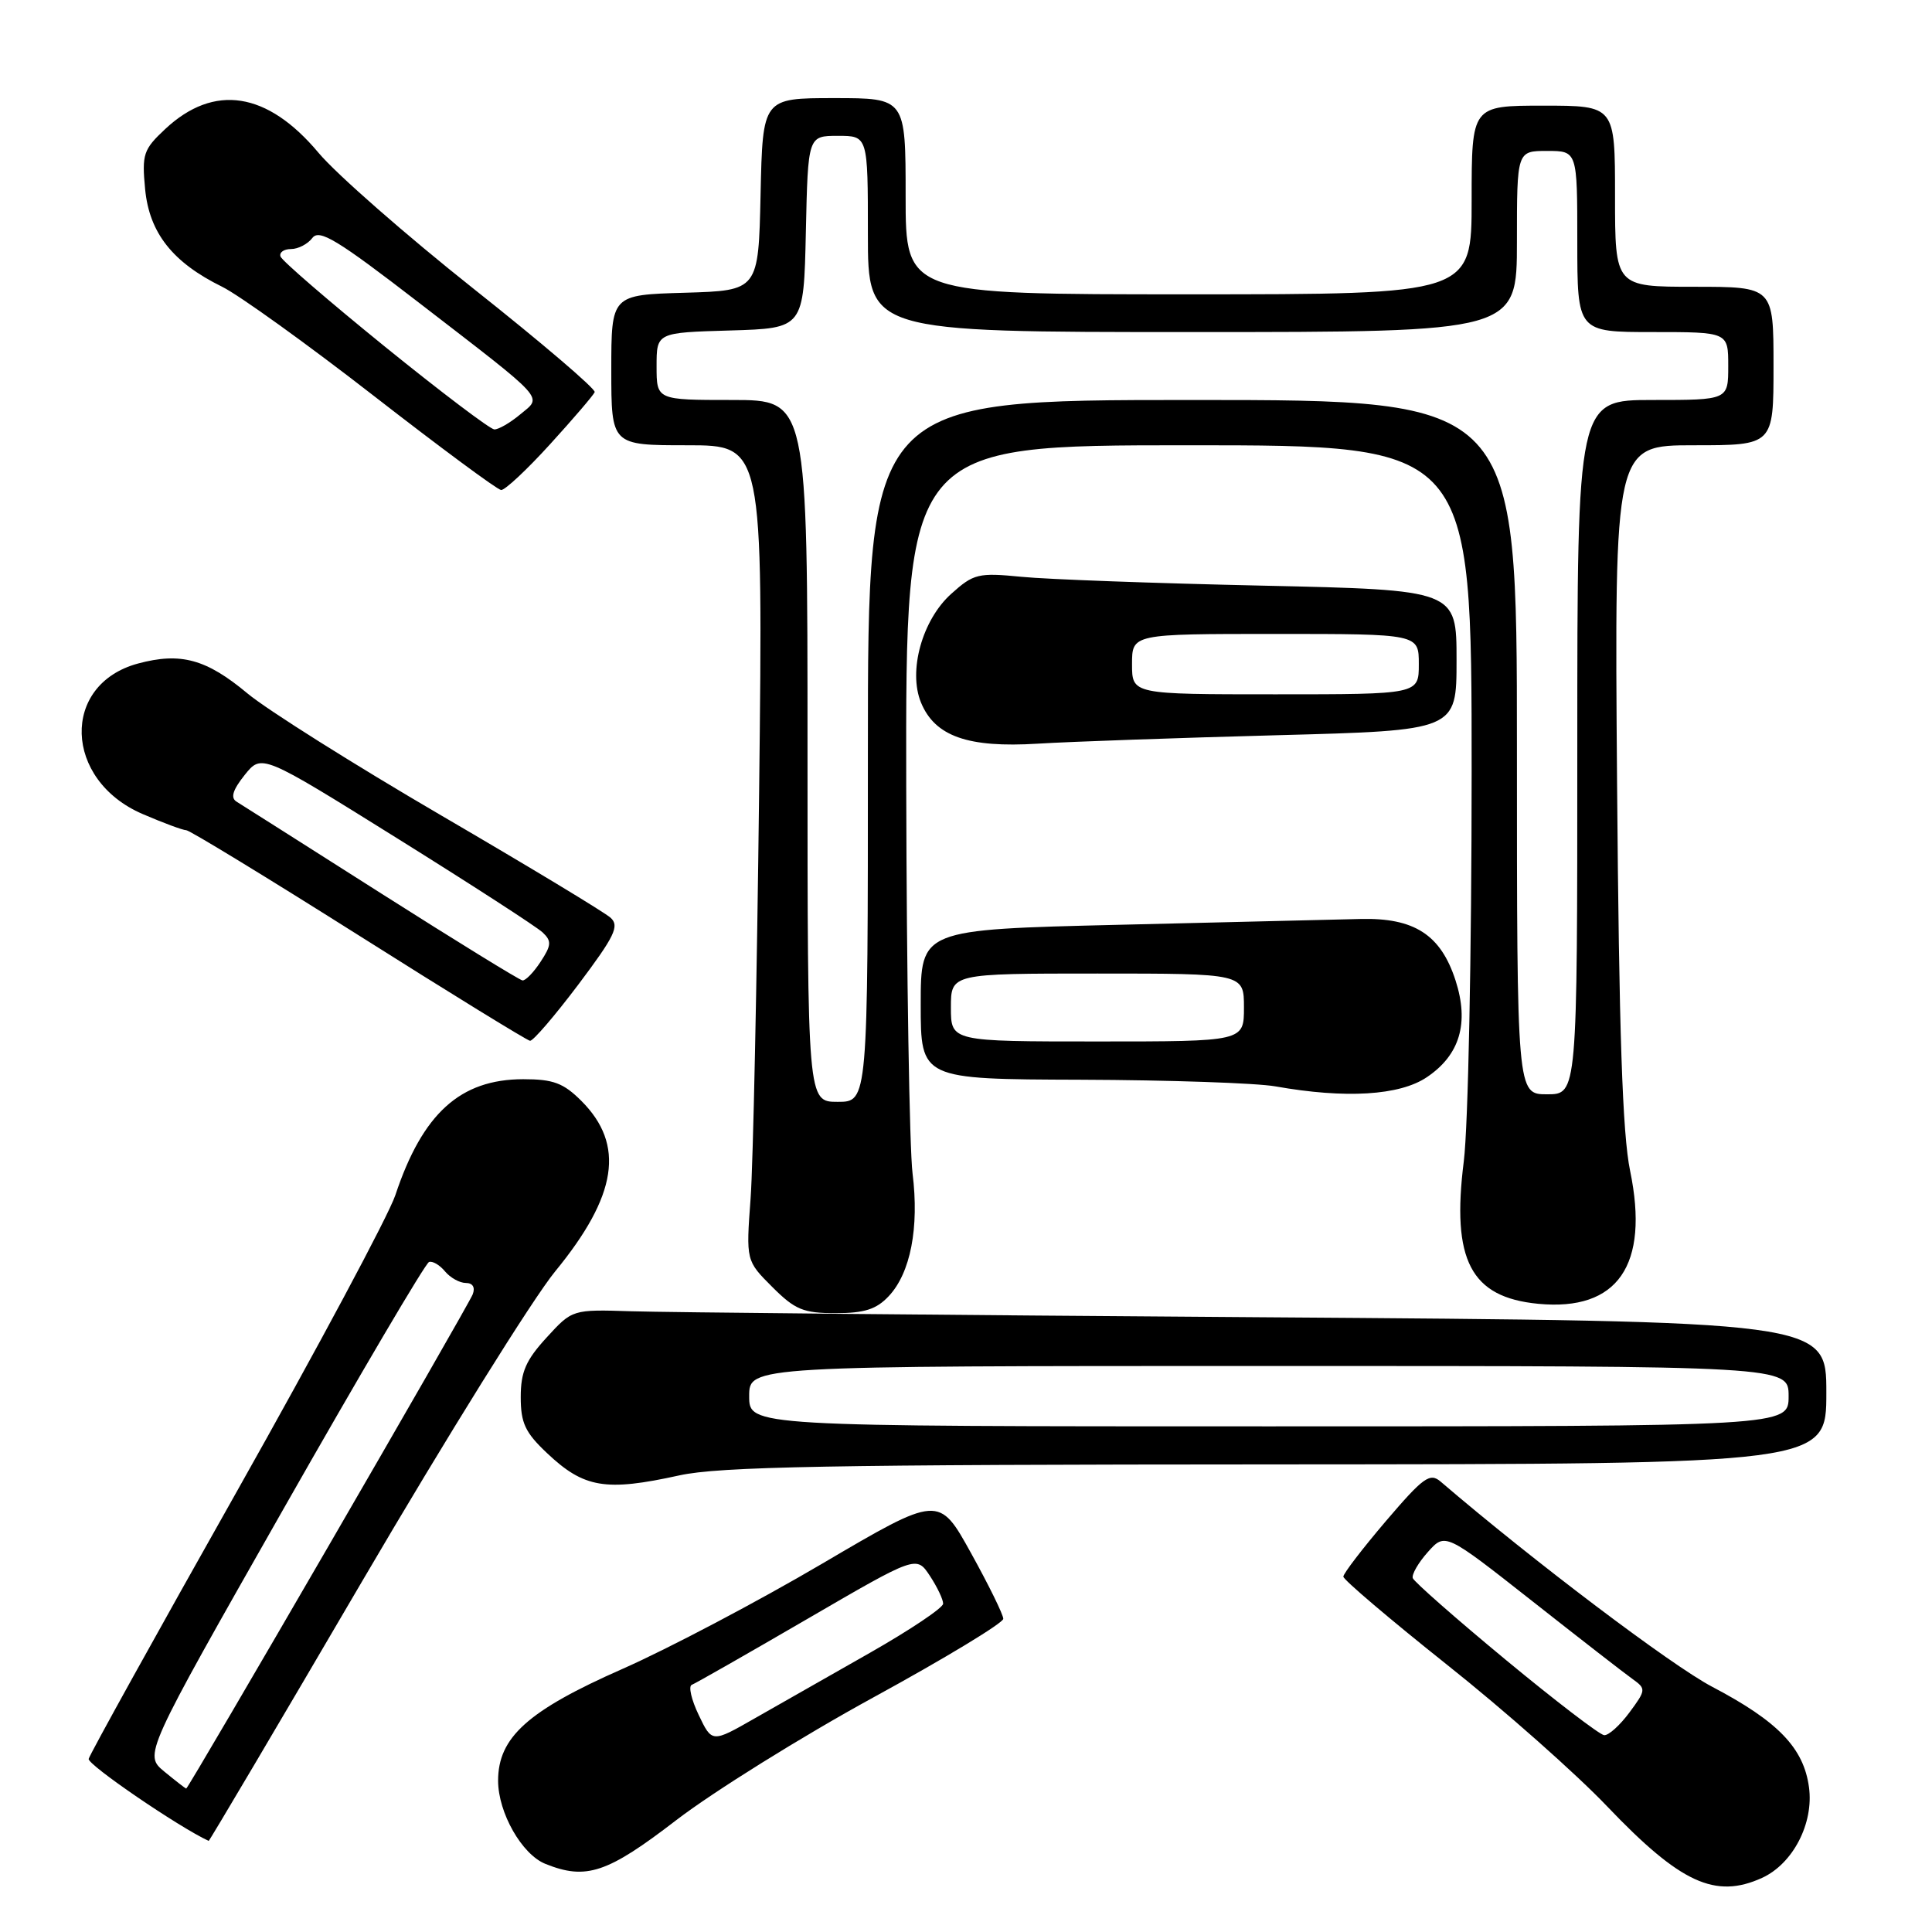 <?xml version="1.0" encoding="UTF-8" standalone="no"?>
<!DOCTYPE svg PUBLIC "-//W3C//DTD SVG 1.1//EN" "http://www.w3.org/Graphics/SVG/1.1/DTD/svg11.dtd" >
<svg xmlns="http://www.w3.org/2000/svg" xmlns:xlink="http://www.w3.org/1999/xlink" version="1.1" viewBox="0 0 256 256">
 <g >
 <path fill="currentColor"
d=" M 233.48 248.83 C 237.57 246.96 240.35 241.61 239.70 236.82 C 239.00 231.62 235.61 228.09 226.86 223.50 C 221.46 220.66 203.18 206.85 190.89 196.32 C 189.47 195.11 188.61 195.73 183.64 201.55 C 180.54 205.19 178.00 208.50 178.00 208.91 C 178.00 209.32 184.18 214.57 191.73 220.58 C 199.29 226.58 208.85 235.04 212.98 239.38 C 222.67 249.53 227.28 251.65 233.48 248.83 Z  M 89.62 241.17 C 94.51 237.42 106.25 230.10 115.72 224.92 C 125.20 219.74 132.94 215.05 132.94 214.50 C 132.94 213.95 131.02 210.04 128.67 205.80 C 124.41 198.10 124.41 198.10 108.95 207.19 C 100.45 212.19 88.55 218.46 82.50 221.13 C 69.93 226.67 66.00 230.21 66.00 235.96 C 66.01 240.20 69.15 245.72 72.26 246.97 C 77.67 249.15 80.47 248.21 89.62 241.17 Z  M 47.99 209.52 C 59.09 190.56 70.59 172.09 73.56 168.47 C 81.81 158.41 82.84 151.68 77.03 145.87 C 74.65 143.50 73.31 143.00 69.33 143.00 C 60.98 143.01 55.99 147.53 52.38 158.38 C 51.48 161.07 42.03 178.73 31.38 197.63 C 20.72 216.53 11.89 232.47 11.75 233.06 C 11.57 233.82 23.64 242.07 27.65 243.93 C 27.73 243.97 36.89 228.49 47.99 209.52 Z  M 90.00 195.50 C 95.30 194.33 109.97 194.06 169.25 194.04 C 242.00 194.00 242.00 194.00 242.00 184.54 C 242.00 175.07 242.00 175.07 166.75 174.54 C 125.36 174.25 87.98 173.89 83.67 173.75 C 75.84 173.50 75.84 173.50 72.42 177.24 C 69.68 180.23 69.00 181.79 69.00 185.12 C 69.00 188.56 69.59 189.82 72.50 192.56 C 77.38 197.17 80.24 197.65 90.00 195.50 Z  M 117.76 171.75 C 120.65 168.68 121.81 162.68 120.92 155.50 C 120.51 152.20 120.13 129.14 120.08 104.25 C 120.00 59.00 120.00 59.00 157.50 59.00 C 195.00 59.00 195.00 59.00 195.00 102.28 C 195.00 126.36 194.54 149.25 193.96 153.88 C 192.31 166.99 194.88 171.90 203.82 172.76 C 214.35 173.77 218.58 167.65 216.00 155.15 C 214.98 150.26 214.53 136.68 214.27 103.75 C 213.92 59.00 213.92 59.00 224.46 59.00 C 235.00 59.00 235.00 59.00 235.00 48.50 C 235.00 38.00 235.00 38.00 224.50 38.00 C 214.00 38.00 214.00 38.00 214.00 26.00 C 214.00 14.00 214.00 14.00 204.50 14.00 C 195.00 14.00 195.00 14.00 195.00 26.50 C 195.00 39.00 195.00 39.00 157.50 39.00 C 120.00 39.00 120.00 39.00 120.00 26.00 C 120.00 13.00 120.00 13.00 110.53 13.00 C 101.06 13.00 101.06 13.00 100.78 25.75 C 100.50 38.50 100.50 38.50 90.75 38.79 C 81.00 39.07 81.00 39.07 81.00 49.04 C 81.00 59.00 81.00 59.00 91.06 59.00 C 101.11 59.00 101.11 59.00 100.59 104.75 C 100.30 129.91 99.79 154.22 99.46 158.77 C 98.85 167.05 98.85 167.05 102.32 170.52 C 105.35 173.55 106.44 174.00 110.73 174.00 C 114.54 174.00 116.13 173.49 117.76 171.75 Z  M 189.07 142.73 C 193.44 139.79 194.69 135.57 192.87 129.92 C 190.91 123.86 187.41 121.59 180.26 121.77 C 177.09 121.84 162.69 122.19 148.25 122.54 C 122.00 123.17 122.00 123.17 122.00 133.09 C 122.00 143.00 122.00 143.00 143.25 143.07 C 154.94 143.11 166.53 143.51 169.00 143.95 C 178.29 145.60 185.46 145.17 189.07 142.73 Z  M 76.64 130.45 C 81.45 124.05 82.11 122.70 80.91 121.61 C 80.14 120.90 70.05 114.81 58.50 108.07 C 46.95 101.33 35.39 94.05 32.80 91.89 C 27.34 87.33 23.94 86.40 18.29 87.92 C 8.05 90.68 8.42 103.35 18.89 107.86 C 21.63 109.04 24.24 110.01 24.69 110.01 C 25.13 110.02 35.40 116.28 47.50 123.92 C 59.60 131.57 69.83 137.86 70.23 137.91 C 70.63 137.96 73.51 134.60 76.64 130.45 Z  M 169.25 97.42 C 193.00 96.79 193.00 96.79 193.00 87.48 C 193.00 78.17 193.00 78.17 167.25 77.60 C 153.09 77.29 138.74 76.77 135.36 76.43 C 129.62 75.87 129.01 76.02 126.06 78.67 C 122.20 82.12 120.31 88.91 122.04 93.10 C 123.89 97.57 128.26 99.11 137.50 98.54 C 141.90 98.27 156.19 97.77 169.25 97.42 Z  M 72.90 58.85 C 75.98 55.47 78.63 52.37 78.80 51.96 C 78.96 51.55 71.76 45.40 62.79 38.29 C 53.83 31.18 44.56 23.06 42.21 20.25 C 35.42 12.14 28.37 11.05 21.90 17.09 C 18.99 19.81 18.79 20.43 19.23 25.07 C 19.79 30.87 22.87 34.77 29.44 38.00 C 31.67 39.10 40.70 45.59 49.50 52.43 C 58.30 59.27 65.91 64.90 66.40 64.93 C 66.90 64.97 69.83 62.23 72.90 58.85 Z  M 199.50 219.92 C 192.90 214.46 187.37 209.59 187.20 209.11 C 187.04 208.62 187.94 207.06 189.20 205.65 C 191.50 203.08 191.50 203.08 203.00 212.13 C 209.32 217.11 215.33 221.78 216.35 222.50 C 218.12 223.77 218.11 223.94 215.91 226.91 C 214.65 228.61 213.15 229.97 212.56 229.92 C 211.98 229.88 206.10 225.38 199.50 219.92 Z  M 92.58 227.24 C 91.61 225.22 91.20 223.42 91.66 223.25 C 92.12 223.08 99.01 219.15 106.97 214.52 C 121.43 206.11 121.43 206.11 123.21 208.80 C 124.19 210.29 124.98 211.95 124.97 212.50 C 124.96 213.05 120.60 215.97 115.28 219.00 C 109.96 222.03 103.07 225.95 99.97 227.71 C 94.34 230.93 94.34 230.93 92.58 227.24 Z  M 21.78 234.75 C 19.06 232.50 19.06 232.50 37.53 200.00 C 47.69 182.13 56.38 167.37 56.85 167.22 C 57.32 167.06 58.27 167.62 58.97 168.47 C 59.67 169.31 60.91 170.00 61.73 170.00 C 62.64 170.00 62.99 170.58 62.64 171.50 C 62.04 173.07 24.97 237.00 24.67 237.00 C 24.58 236.99 23.28 235.98 21.78 234.75 Z  M 99.27 185.00 C 99.27 181.00 99.27 181.00 168.14 181.00 C 237.00 181.00 237.00 181.00 237.00 185.00 C 237.00 189.00 237.00 189.00 168.14 189.00 C 99.27 189.00 99.27 189.00 99.27 185.00 Z  M 107.00 99.50 C 107.00 53.00 107.00 53.00 97.00 53.00 C 87.00 53.00 87.00 53.00 87.00 48.54 C 87.00 44.07 87.00 44.07 96.75 43.79 C 106.50 43.50 106.50 43.50 106.78 30.75 C 107.06 18.00 107.06 18.00 111.03 18.00 C 115.00 18.00 115.00 18.00 115.00 31.00 C 115.00 44.00 115.00 44.00 158.00 44.00 C 201.00 44.00 201.00 44.00 201.00 32.00 C 201.00 20.00 201.00 20.00 205.00 20.00 C 209.00 20.00 209.00 20.00 209.00 32.00 C 209.00 44.00 209.00 44.00 219.00 44.00 C 229.00 44.00 229.00 44.00 229.00 48.50 C 229.00 53.00 229.00 53.00 219.00 53.00 C 209.00 53.00 209.00 53.00 209.00 99.00 C 209.00 145.00 209.00 145.00 205.00 145.00 C 201.00 145.00 201.00 145.00 201.00 99.00 C 201.00 53.00 201.00 53.00 158.00 53.00 C 115.00 53.00 115.00 53.00 115.00 99.50 C 115.00 146.00 115.00 146.00 111.00 146.00 C 107.00 146.00 107.00 146.00 107.00 99.50 Z  M 126.00 133.50 C 126.00 129.00 126.00 129.00 145.42 129.00 C 164.83 129.00 164.83 129.00 164.83 133.50 C 164.83 138.00 164.83 138.00 145.42 138.00 C 126.00 138.00 126.00 138.00 126.00 133.50 Z  M 50.50 118.38 C 40.60 112.09 31.98 106.61 31.34 106.22 C 30.52 105.71 30.84 104.67 32.42 102.69 C 34.67 99.88 34.67 99.88 52.58 111.05 C 62.44 117.20 71.13 122.82 71.90 123.55 C 73.11 124.69 73.07 125.25 71.63 127.44 C 70.71 128.85 69.63 129.96 69.23 129.91 C 68.83 129.86 60.40 124.67 50.50 118.38 Z  M 150.00 88.00 C 150.00 84.00 150.00 84.00 169.00 84.00 C 188.00 84.00 188.00 84.00 188.00 88.00 C 188.00 92.00 188.00 92.00 169.00 92.00 C 150.00 92.00 150.00 92.00 150.00 88.00 Z  M 51.00 45.93 C 43.58 39.91 37.35 34.54 37.17 33.99 C 36.98 33.45 37.61 33.00 38.56 33.00 C 39.50 33.00 40.78 32.34 41.39 31.53 C 42.31 30.32 44.68 31.75 55.50 40.10 C 72.68 53.35 71.87 52.46 68.92 54.92 C 67.59 56.03 66.05 56.92 65.50 56.90 C 64.95 56.88 58.42 51.94 51.00 45.93 Z "/>
</g>
</svg>